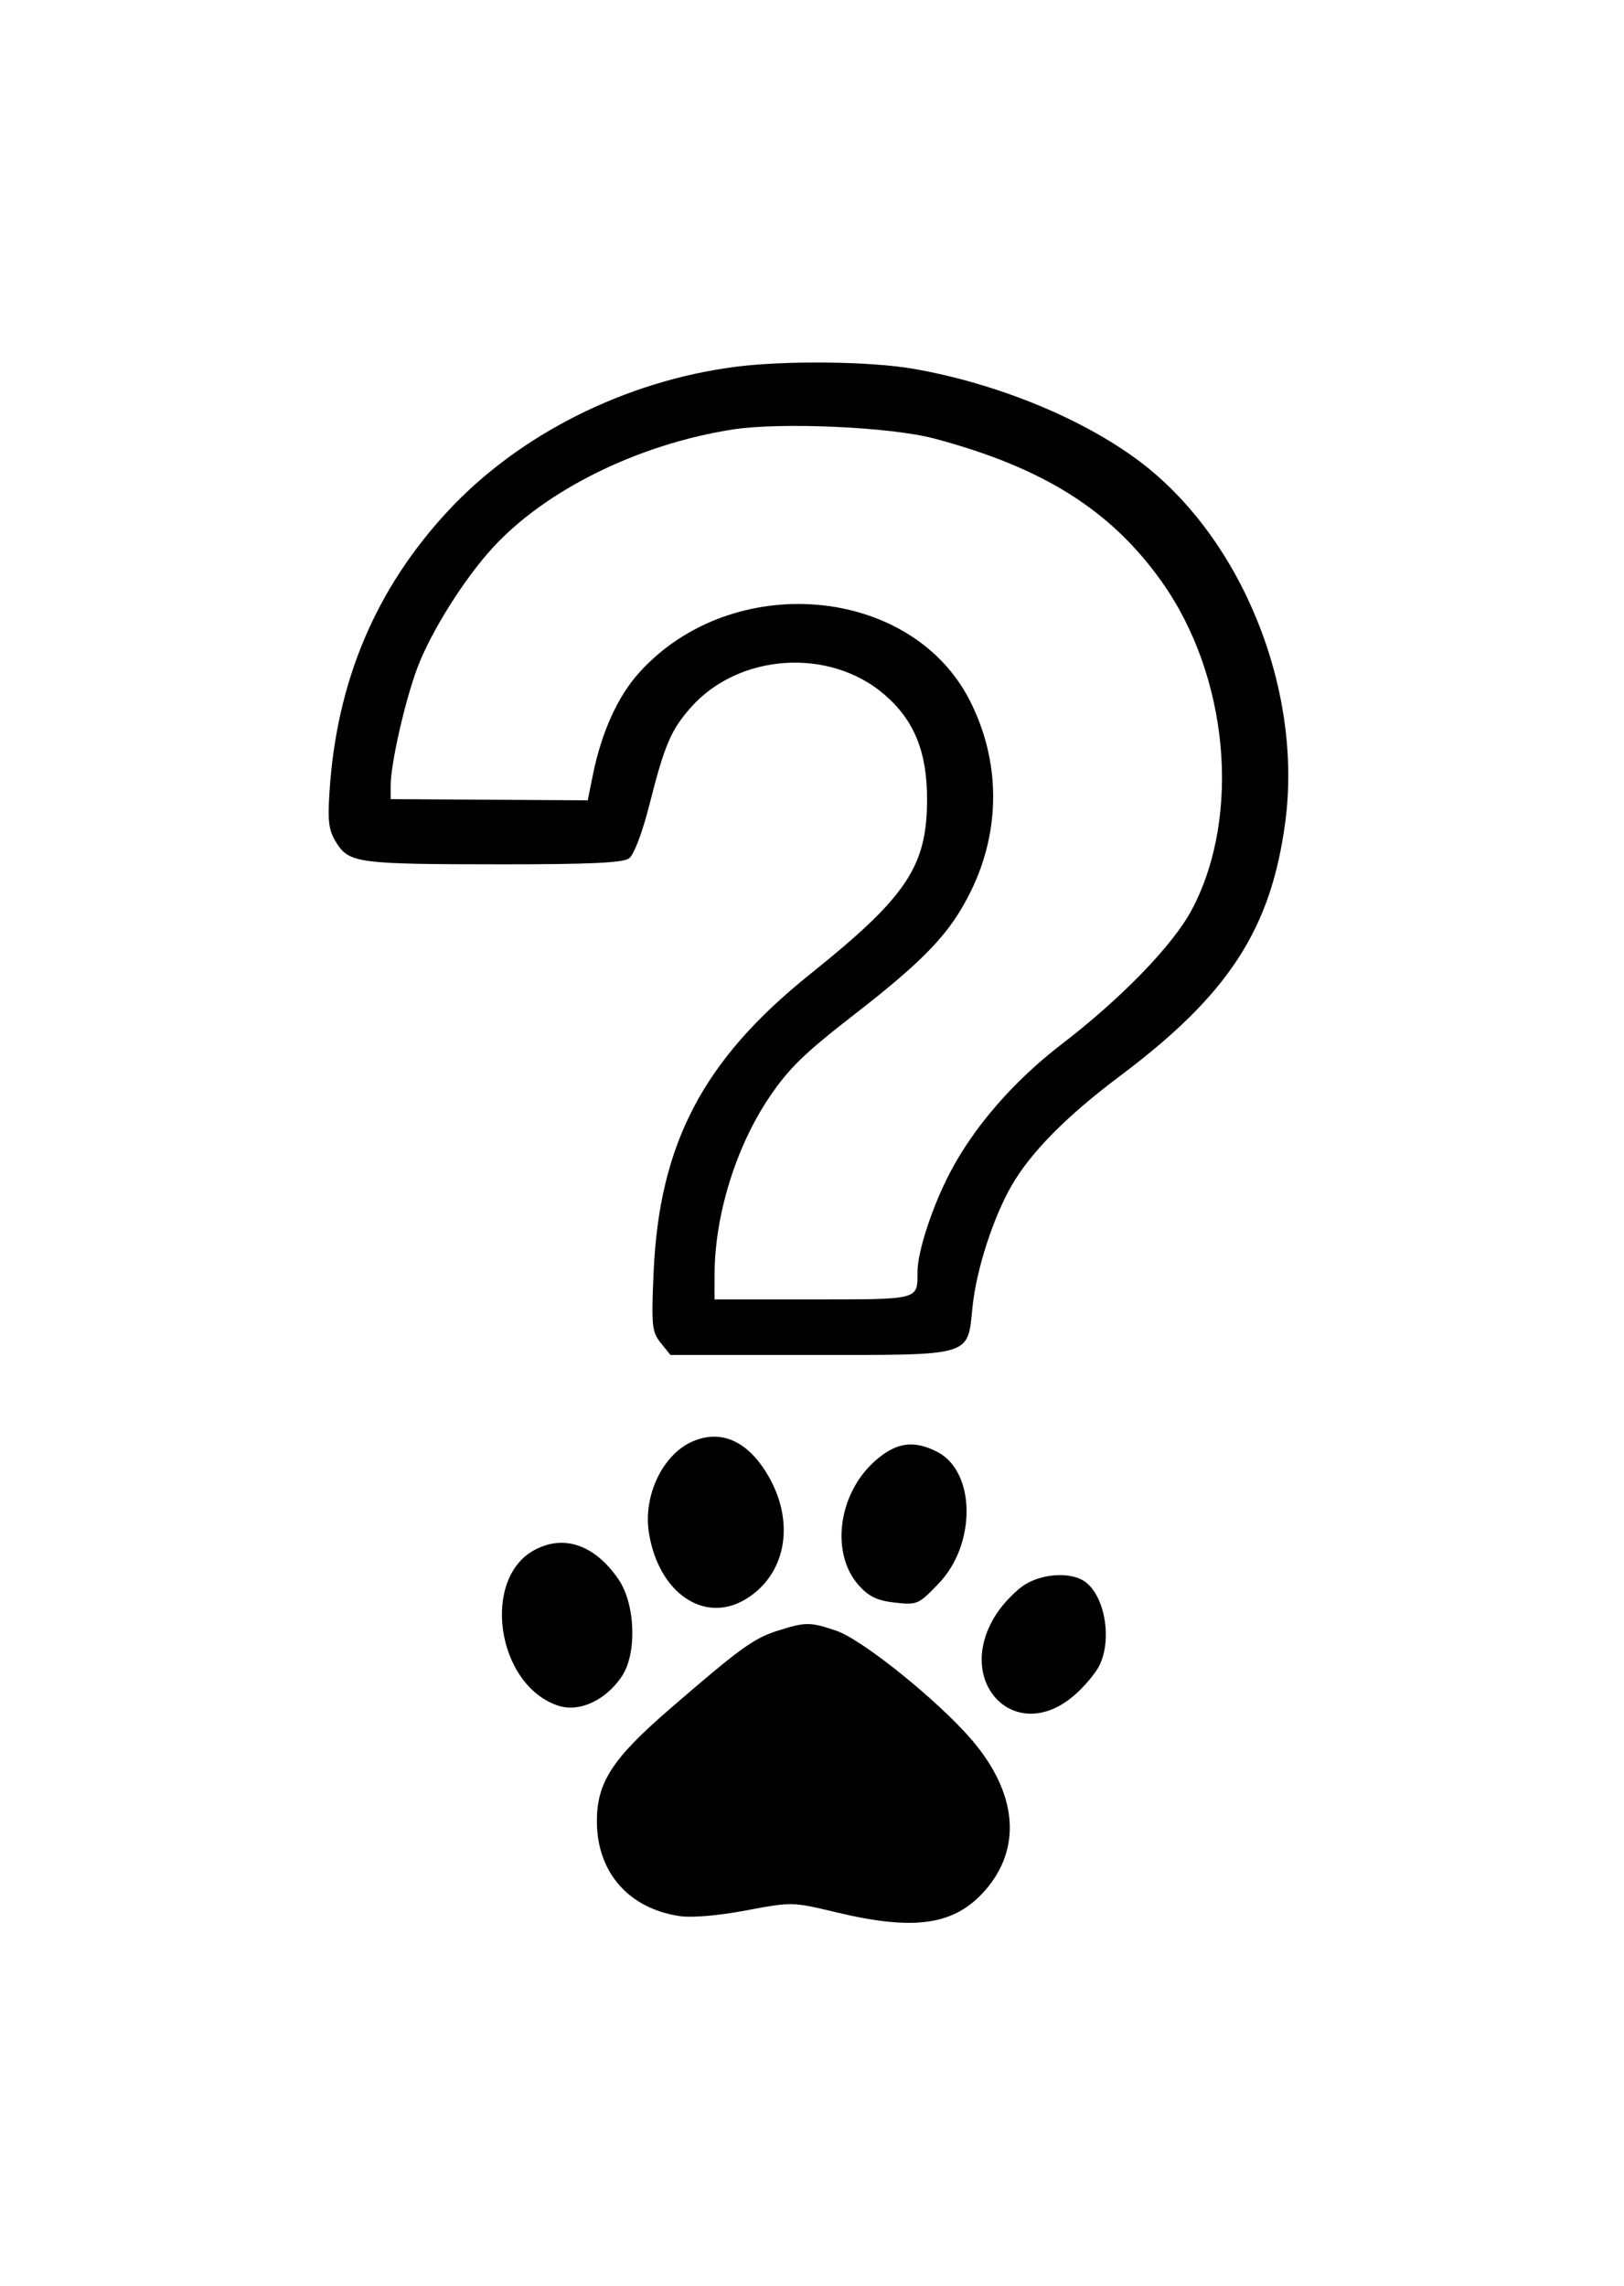 <svg width="336" height="473" viewBox="0 0 336 473" fill="none" xmlns="http://www.w3.org/2000/svg">
<path fill-rule="evenodd" clip-rule="evenodd" d="M152.076 75.9C129.319 78.859 107.367 89.889 92.648 105.761C77.691 121.89 69.64 140.993 68.171 163.834C67.767 170.111 68.009 171.84 69.653 174.436C72.268 178.566 74.167 178.81 103.885 178.823C121.973 178.831 128.894 178.505 130.154 177.584C131.16 176.848 132.886 172.305 134.348 166.545C137.493 154.151 138.794 151.079 142.861 146.447C152.739 135.197 171.519 133.888 182.93 143.655C189.12 148.954 191.806 155.514 191.806 165.334C191.806 179.241 187.627 185.5 167.649 201.509C145.455 219.293 136.387 236.582 135.222 263.334C134.745 274.296 134.873 275.55 136.706 277.834L138.712 280.334H167.664C201.601 280.334 200.147 280.768 201.217 270.32C202.007 262.616 205.56 251.673 209.406 245.101C213.427 238.23 220.795 230.808 231.749 222.592C254.178 205.769 262.964 192.265 265.917 170.079C269.566 142.652 256.915 111.346 235.752 95.438C223.947 86.563 206.212 79.307 188.991 76.304C180.048 74.744 162.448 74.552 152.076 75.9ZM193.326 90.737C215.812 96.72 229.83 105.541 240.338 120.32C254.18 139.787 256.867 168.674 246.644 188.104C242.792 195.425 232.148 206.44 219.663 216.025C209.712 223.665 201.455 233.176 196.499 242.706C192.844 249.733 189.826 258.984 189.826 263.156C189.826 268.974 190.358 268.834 168.219 268.834H147.826L147.843 263.584C147.883 251.49 152.21 237.418 159.018 227.239C163.113 221.117 166.279 218.02 176.771 209.877C191.434 198.496 196.639 192.995 200.851 184.426C207.102 171.708 207.02 157.404 200.622 144.885C188.441 121.049 151.427 117.934 132.27 139.132C127.792 144.087 124.428 151.531 122.632 160.456L121.601 165.579L101.214 165.456L80.826 165.334V162.542C80.826 158.039 83.791 144.971 86.365 138.133C89.18 130.657 96.09 119.672 102.043 113.215C113.026 101.3 132.12 91.906 151.539 88.865C161.506 87.304 184.254 88.323 193.326 90.737ZM143.241 298.243C137.083 300.948 133.032 309.468 134.258 317.134C136.257 329.635 145.803 336.102 154.408 330.784C162.442 325.818 164.487 315.495 159.319 305.999C155.143 298.326 149.381 295.546 143.241 298.243ZM180.888 302.397C173.356 309.201 171.822 321.44 177.679 327.996C179.758 330.322 181.502 331.156 185.151 331.567C189.753 332.086 190.053 331.955 194.215 327.611C202.015 319.47 201.872 304.495 193.954 300.4C188.999 297.838 185.31 298.402 180.888 302.397ZM110.826 320.55C99.446 326.349 102.668 348.657 115.497 352.89C119.842 354.324 125.312 351.805 128.649 346.834C131.83 342.096 131.472 331.854 127.946 326.725C123.132 319.719 116.881 317.465 110.826 320.55ZM212.116 327.799C210.351 328.875 207.709 331.565 206.245 333.777C196.963 347.804 210.058 361.472 222.398 350.636C224.34 348.932 226.58 346.276 227.377 344.735C230.332 339.021 228.43 329.298 223.881 326.864C220.857 325.245 215.622 325.661 212.116 327.799ZM160.826 337.405C155.919 338.966 152.981 341.103 138.44 353.69C126.676 363.872 123.493 368.791 123.493 376.79C123.493 387.315 130.016 394.818 140.553 396.414C143.122 396.803 148.53 396.348 154.335 395.255C163.829 393.467 163.946 393.469 173.107 395.661C189.243 399.521 197.475 398.312 203.774 391.155C211.481 382.4 210.498 371.018 201.081 359.996C194.182 351.92 178.447 339.234 173.049 337.394C167.606 335.54 166.686 335.541 160.826 337.405Z" fill="black"/>
</svg>
